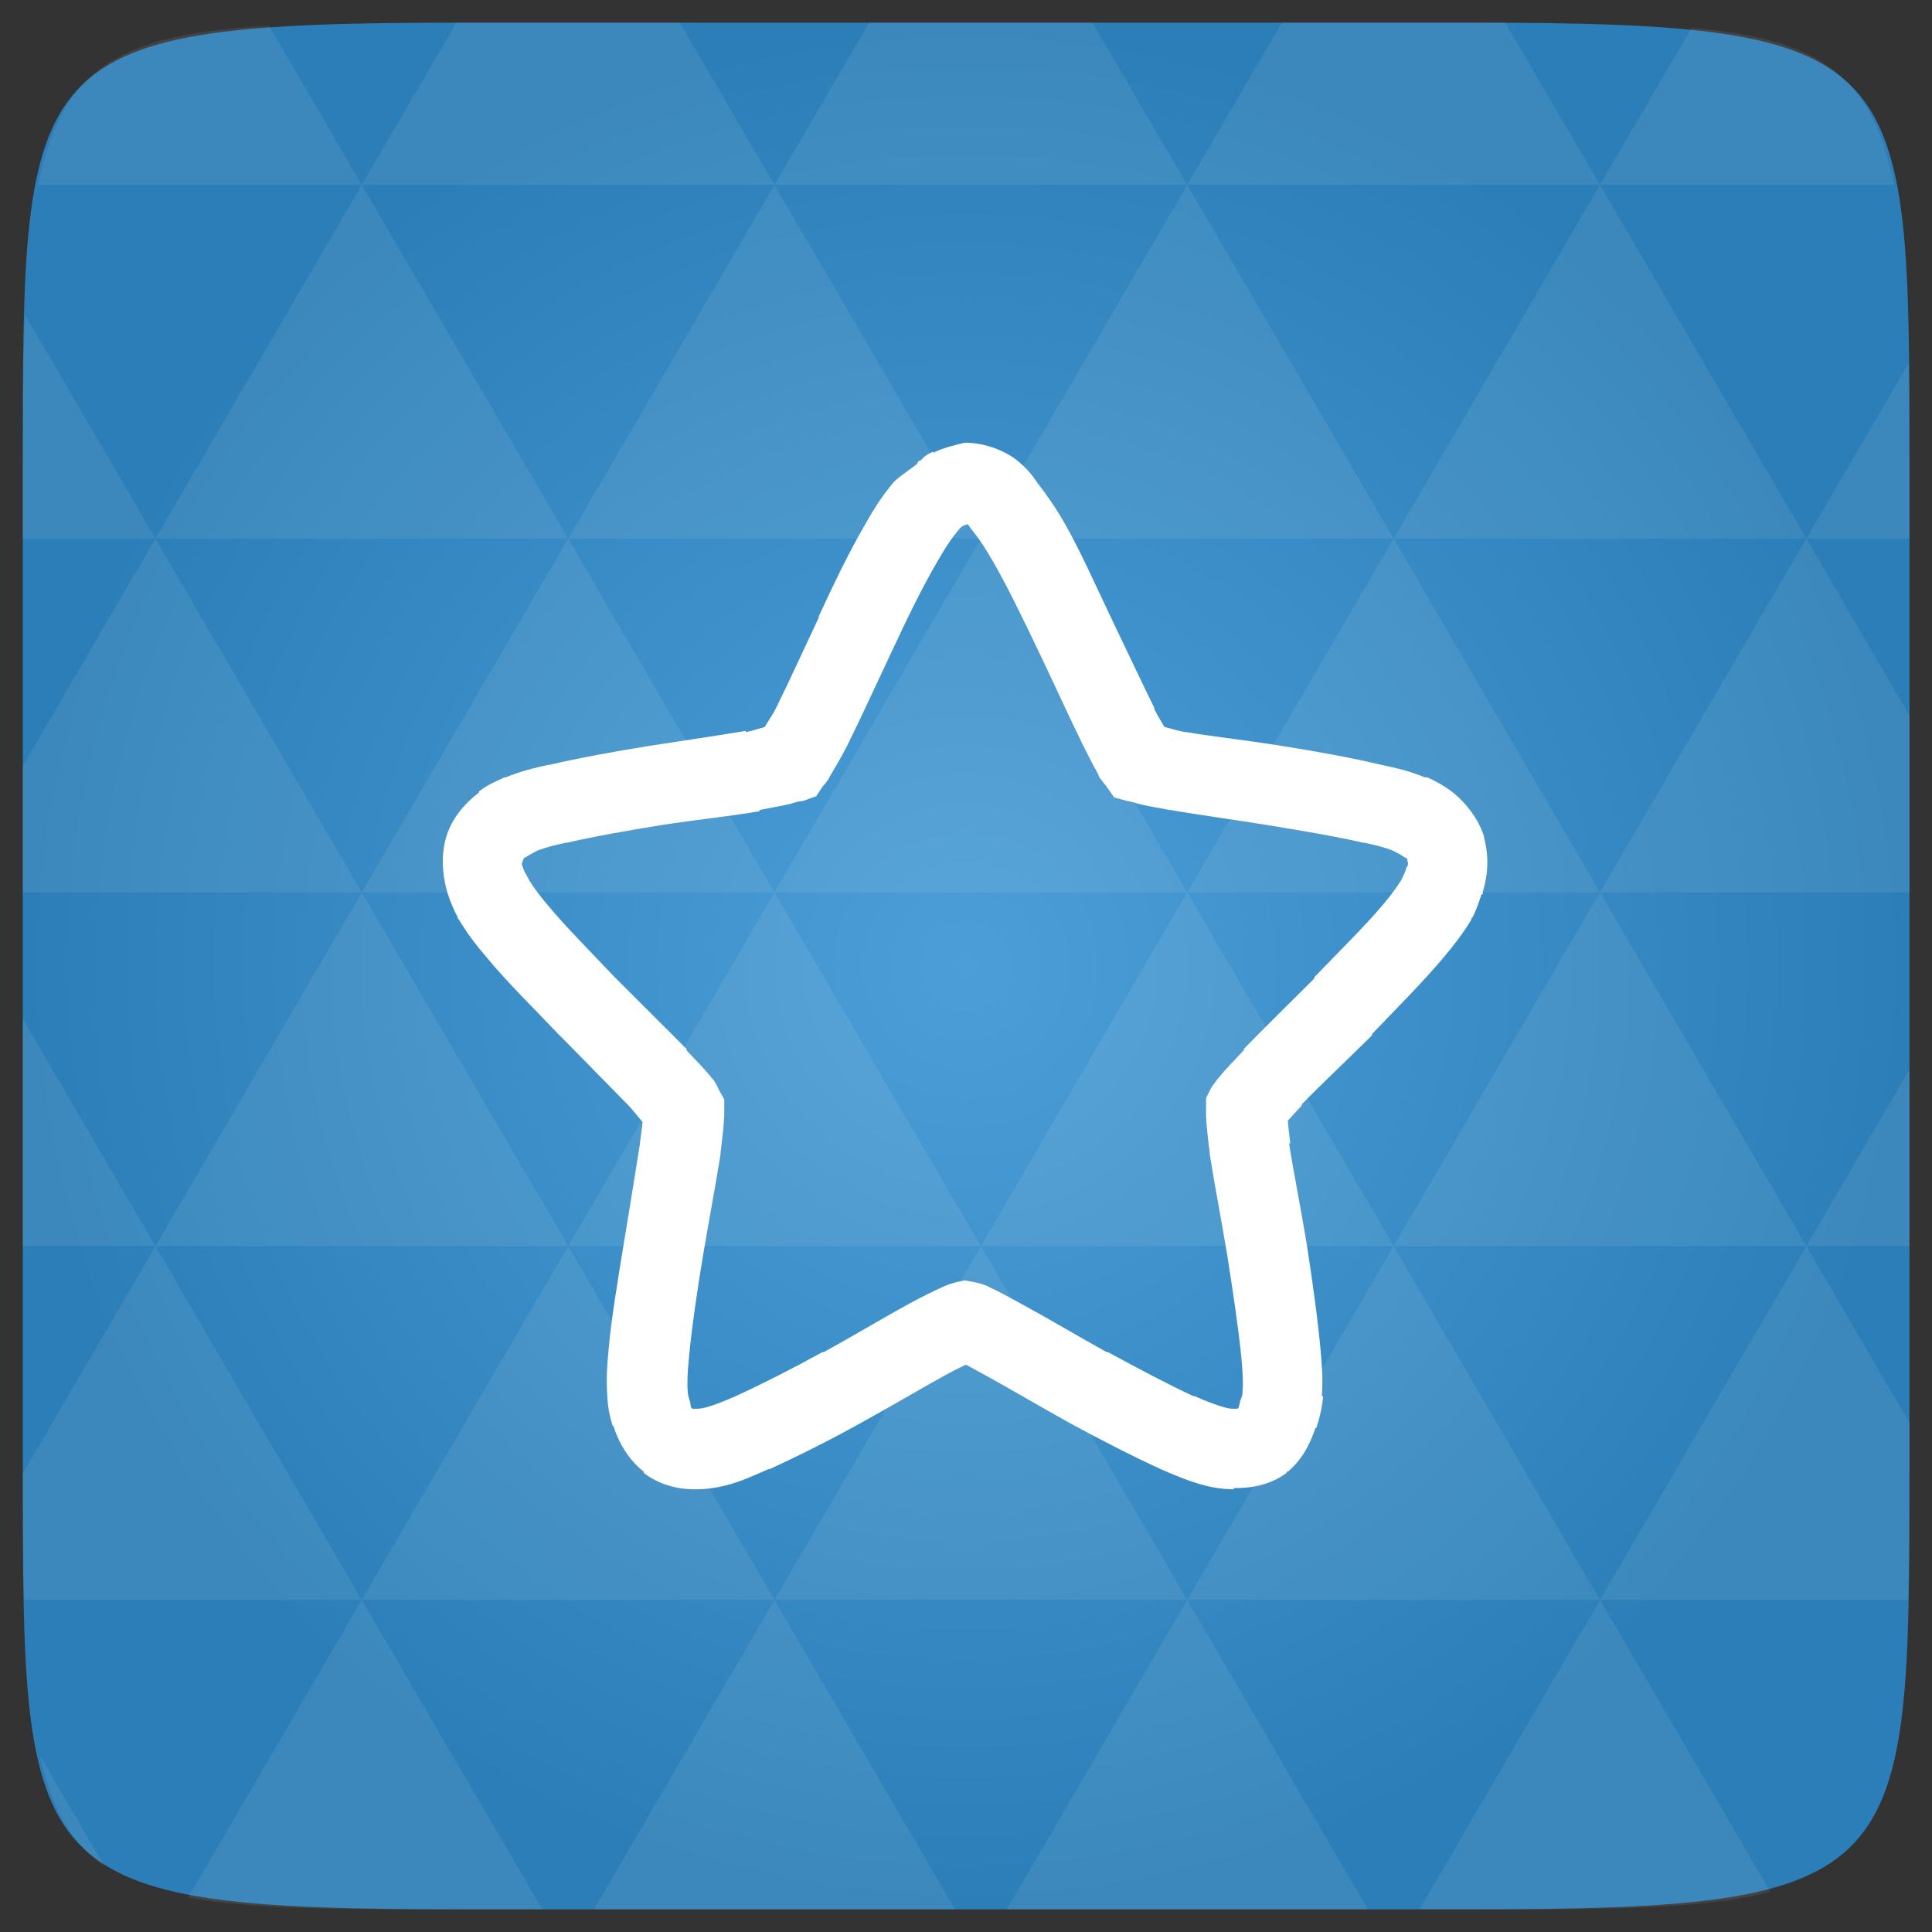 <svg xmlns="http://www.w3.org/2000/svg" viewBox="0 0 48 48"><rect x="0" y="0" width="48" height="48" fill="#333333" stroke="none"/><defs><radialGradient id="thisWeirdIdNameFixesABug0" cx="24" cy="24" r="23.437" gradientUnits="userSpaceOnUse"><stop stop-color="#4b9ed7"/><stop offset="1" stop-color="#2b7eb7"/></radialGradient></defs><path d="m 47.44 11.547 l 0 24.906 c 0 10.25 0 10.984 -10.984 10.984 l -24.902 0 c -10.988 0 -10.988 -0.734 -10.988 -10.984 l 0 -24.906 c 0 -10.25 0 -10.984 10.988 -10.984 l 24.902 0 c 10.984 0 10.984 0.734 10.984 10.984" fill="url(#thisWeirdIdNameFixesABug0)"/><!-- color: #4b9ed7 --><path d="m 23.969 11 c -0.063 0.004 -0.074 0.023 -0.125 0.031 c -0.051 0 -0.078 0.023 -0.125 0.031 c -0.07 0.02 -0.18 0.043 -0.219 0.063 c -0.113 0.031 -0.223 0.078 -0.313 0.125 l 0 -0.031 c -0.027 0.012 -0.035 0.02 -0.063 0.031 c -0.02 0.012 -0.047 0.02 -0.063 0.031 l -0.094 0.063 l -0.094 0.094 c 0 0 -0.035 0 -0.063 0.031 c -0.008 0.008 -0.023 0.055 -0.031 0.063 c -0.215 0.164 -0.492 0.344 -0.594 0.469 c -0.258 0.313 -0.461 0.617 -0.656 0.969 c -0.418 0.707 -0.813 1.535 -1.188 2.344 c -0.004 0.008 0.004 0.023 0 0.031 c -0.387 0.82 -0.758 1.637 -1.063 2.25 c -0.094 0.191 -0.199 0.324 -0.281 0.469 c -0.156 0.039 -0.281 0.09 -0.469 0.125 l 0 -0.031 c -0.633 0.109 -1.523 0.238 -2.406 0.375 c -0.875 0.141 -1.73 0.297 -2.469 0.469 c -0.008 0.004 -0.023 -0.004 -0.031 0 c -0.355 0.078 -0.703 0.164 -1.063 0.313 l -0.031 0 l -0.063 0.031 c -0.105 0.051 -0.305 0.125 -0.563 0.313 l 0 0.031 c -0.148 0.113 -0.629 0.488 -0.813 1.094 c -0.18 0.59 -0.039 1.18 0.031 1.406 c 0.082 0.258 0.168 0.441 0.25 0.594 l 0 0.031 l 0.031 0.031 c 0.211 0.355 0.438 0.648 0.688 0.938 c 0.512 0.621 1.172 1.266 1.781 1.906 c 0.629 0.633 1.234 1.258 1.719 1.75 c 0.008 0.008 0.023 0.023 0.031 0.031 c 0.156 0.172 0.25 0.297 0.344 0.406 c -0.012 0.148 -0.035 0.285 -0.063 0.5 c 0 0.012 0 0.02 0 0.031 c -0.113 0.699 -0.254 1.602 -0.406 2.5 c -0.148 0.918 -0.305 1.836 -0.375 2.625 c -0.035 0.367 -0.063 0.734 -0.031 1.156 c 0 0.008 0 0.023 0 0.031 c 0.012 0.215 0.051 0.445 0.125 0.688 c 0.004 0.008 0.027 0.023 0.031 0.031 c 0.07 0.238 0.281 0.758 0.75 1.125 l 0 0.031 c 0.492 0.379 1.051 0.414 1.313 0.406 c 0.004 0 0.027 0 0.031 0 c 0.25 -0.004 0.488 -0.043 0.688 -0.094 c 0.414 -0.105 0.73 -0.262 1.063 -0.406 l 0.031 0 c 0.68 -0.313 1.477 -0.707 2.281 -1.156 c 0.797 -0.438 1.574 -0.902 2.156 -1.219 c 0.168 -0.09 0.297 -0.152 0.438 -0.219 c 0.133 0.063 0.238 0.129 0.406 0.219 c 0.594 0.32 1.363 0.777 2.156 1.219 c 0.789 0.43 1.59 0.84 2.281 1.156 c 0.336 0.148 0.695 0.301 1.094 0.406 c 0.191 0.051 0.418 0.086 0.656 0.094 c 0.023 0 0.039 0 0.063 0 c 0 0 0 -0.031 0 -0.031 c 0.297 0.008 0.844 -0.027 1.313 -0.375 l 0 -0.031 l 0.031 0 c 0.441 -0.367 0.617 -0.883 0.688 -1.094 l 0.031 0 c 0 -0.004 0 -0.027 0 -0.031 c 0.094 -0.285 0.145 -0.559 0.156 -0.75 l -0.031 0 c 0.031 -0.418 0.004 -0.785 -0.031 -1.156 c -0.074 -0.797 -0.203 -1.715 -0.344 -2.625 c -0.148 -0.906 -0.332 -1.813 -0.438 -2.5 l 0.031 0 c -0.031 -0.23 -0.047 -0.391 -0.063 -0.563 c 0.098 -0.113 0.191 -0.207 0.344 -0.375 l 0 -0.031 c 0.48 -0.492 1.121 -1.094 1.75 -1.719 l 0 -0.031 c 0.617 -0.645 1.27 -1.297 1.781 -1.906 c 0.246 -0.293 0.48 -0.594 0.688 -0.938 l 0 -0.031 l 0.031 -0.031 c 0.059 -0.113 0.137 -0.309 0.219 -0.563 l 0.031 0 c 0.004 -0.012 -0.004 -0.051 0 -0.063 c 0.094 -0.285 0.184 -0.797 0.031 -1.344 l 0 -0.031 c -0.188 -0.594 -0.645 -1 -0.813 -1.125 c -0.25 -0.184 -0.473 -0.285 -0.594 -0.344 l -0.063 0 c -0.367 -0.152 -0.715 -0.234 -1.094 -0.313 c -0.738 -0.176 -1.582 -0.328 -2.469 -0.469 c -0.891 -0.145 -1.766 -0.238 -2.375 -0.344 c -0.012 -0.004 -0.02 0.004 -0.031 0 c -0.207 -0.039 -0.352 -0.09 -0.5 -0.125 c -0.078 -0.137 -0.16 -0.262 -0.25 -0.438 c -0.004 -0.008 0.004 -0.023 0 -0.031 c -0.305 -0.621 -0.703 -1.465 -1.094 -2.281 c -0.387 -0.809 -0.746 -1.633 -1.156 -2.344 c -0.203 -0.355 -0.426 -0.676 -0.656 -0.969 c -0.02 -0.023 -0.152 -0.266 -0.469 -0.531 c -0.309 -0.258 -0.801 -0.461 -1.313 -0.469 c -0.012 0 -0.02 0 -0.031 0 m 0.063 2.031 c 0 0 0.031 0 0.031 0 c -0.004 0.004 0.008 0.031 0.156 0.219 c 0.16 0.199 0.305 0.434 0.469 0.719 c 0.34 0.586 0.73 1.395 1.125 2.219 c 0.387 0.813 0.773 1.656 1.094 2.313 c 0.145 0.285 0.262 0.52 0.375 0.719 c 0.055 0.129 0.023 0.066 0.063 0.125 c 0.059 0.082 0.172 0.223 0.125 0.156 l 0.219 0.313 l 0.344 0.094 c -0.031 -0.008 0.086 0.012 0.156 0.031 c 0.027 0.008 0.066 0.023 0.094 0.031 c 0.227 0.059 0.465 0.094 0.781 0.156 l 0.031 0 c 0.727 0.129 1.574 0.238 2.406 0.375 c 0.863 0.141 1.723 0.285 2.375 0.438 l 0.031 0 c 0.301 0.063 0.512 0.121 0.688 0.188 c 0.016 0.008 0.047 0.023 0.063 0.031 c 0.094 0.047 0.184 0.098 0.219 0.125 c 0.105 0.078 0.09 0.023 0.094 0.063 c 0 0.008 -0.004 0.016 0 0.031 c 0.023 0.078 0.027 0.078 0 0.156 l -0.031 0.031 l 0 0.031 c -0.02 0.066 -0.051 0.137 -0.094 0.219 c -0.008 0.016 -0.02 0.047 -0.031 0.063 c -0.113 0.18 -0.27 0.391 -0.469 0.625 c -0.438 0.52 -1.07 1.137 -1.688 1.781 c -0.004 0.004 0.004 0.027 0 0.031 c -0.633 0.629 -1.262 1.25 -1.75 1.75 l 0 0.031 c -0.238 0.254 -0.453 0.469 -0.625 0.688 c -0.008 0.012 -0.023 0.02 -0.031 0.031 c -0.078 0.102 -0.152 0.211 -0.156 0.219 l -0.125 0.25 l 0 0.469 c 0.016 0.238 0.043 0.527 0.094 0.906 l 0 0.031 c 0.113 0.727 0.289 1.629 0.438 2.531 c 0.141 0.91 0.277 1.805 0.344 2.5 c 0.035 0.371 0.051 0.637 0.031 0.844 l 0 0.031 c -0.004 0.105 -0.039 0.152 -0.063 0.219 l 0 0.031 c -0.043 0.137 -0.027 0.129 -0.063 0.156 c -0.004 0.004 -0.027 -0.004 -0.031 0 l -0.063 0 c -0.082 0 -0.129 -0.008 -0.219 -0.031 c -0.188 -0.051 -0.434 -0.141 -0.75 -0.281 c -0.008 -0.004 -0.023 0.004 -0.031 0 c -0.609 -0.281 -1.375 -0.688 -2.125 -1.094 c -0.008 -0.004 -0.023 0.004 -0.031 0 c -0.766 -0.426 -1.527 -0.879 -2.156 -1.219 c -0.309 -0.164 -0.566 -0.313 -0.781 -0.406 c -0.035 -0.02 -0.027 -0.02 -0.063 -0.031 c -0.18 -0.07 -0.387 -0.102 -0.344 -0.094 l -0.188 -0.031 l -0.156 0.031 c 0.051 -0.008 -0.164 0.027 -0.375 0.125 c -0.188 0.086 -0.477 0.223 -0.813 0.406 c -0.645 0.348 -1.398 0.805 -2.156 1.219 l -0.031 0 c -0.758 0.418 -1.523 0.805 -2.156 1.094 c -0.34 0.148 -0.57 0.238 -0.75 0.281 c -0.09 0.023 -0.137 0.031 -0.219 0.031 l -0.031 0 c -0.117 0.004 -0.008 0.043 -0.063 0 c -0.086 -0.066 -0.023 0.016 -0.063 -0.125 l 0 -0.031 c -0.027 -0.086 -0.059 -0.176 -0.063 -0.25 l 0 -0.031 c -0.02 -0.219 -0.004 -0.477 0.031 -0.844 c 0.063 -0.688 0.195 -1.598 0.344 -2.5 c 0.152 -0.902 0.324 -1.809 0.438 -2.531 l 0 -0.031 c 0.043 -0.363 0.082 -0.656 0.094 -0.938 l 0 -0.406 l -0.125 -0.219 c -0.012 -0.023 -0.07 -0.168 -0.156 -0.281 c -0.008 -0.012 -0.023 -0.02 -0.031 -0.031 c -0.176 -0.227 -0.398 -0.438 -0.625 -0.688 l 0 -0.031 c -0.488 -0.496 -1.121 -1.117 -1.75 -1.75 c -0.012 -0.012 -0.02 -0.02 -0.031 -0.031 c -0.613 -0.645 -1.238 -1.277 -1.656 -1.781 c -0.203 -0.234 -0.363 -0.457 -0.469 -0.625 c -0.012 -0.027 -0.02 -0.043 -0.031 -0.063 c -0.043 -0.082 -0.094 -0.148 -0.125 -0.25 c -0.047 -0.141 -0.039 -0.059 0 -0.188 c 0.023 -0.078 0.027 -0.051 0.094 -0.094 c 0.031 -0.023 0.109 -0.07 0.219 -0.125 c 0.031 -0.016 0.02 -0.012 0.063 -0.031 c 0.18 -0.066 0.395 -0.125 0.688 -0.188 l 0.031 0 c 0.668 -0.156 1.48 -0.297 2.344 -0.438 c 0.828 -0.129 1.711 -0.219 2.438 -0.344 l 0 -0.031 c 0.34 -0.063 0.598 -0.113 0.781 -0.156 c 0.023 -0.004 0.074 -0.027 0.094 -0.031 c 0.102 -0.027 0.238 -0.047 0.188 -0.031 l 0.344 -0.125 l 0.188 -0.281 c -0.059 0.082 0.043 -0.027 0.125 -0.156 c 0.027 -0.043 -0.004 0.004 0.031 -0.063 c 0.121 -0.207 0.281 -0.469 0.438 -0.781 c 0.324 -0.652 0.703 -1.484 1.094 -2.313 c 0.379 -0.816 0.781 -1.637 1.125 -2.219 c 0.164 -0.289 0.32 -0.539 0.469 -0.719 c 0.102 -0.125 0.117 -0.156 0.188 -0.188 m 5.156 5.313 l 0.031 0 c -0.133 -0.188 -0.09 -0.156 0 0.063 m -0.031 -0.063" fill="#fff"/><path d="m 38.27 47.44 c 2.543 -0.012 4.379 -0.082 5.711 -0.441 l -4.23 -7.25 -4.484 7.691 1.191 0 c 0.641 0 1.242 0 1.813 0 z m 1.48 -7.691 -5.125 -8.789 -5.129 8.789 z m 0 0 7.652 0 c 0.031 -0.973 0.039 -2.063 0.039 -3.297 l 0 -1.098 -2.563 -4.395 z m 5.129 -8.789 -5.129 -8.789 -5.125 8.789 z m 0 0 2.563 0 0 -4.395 z m -10.254 0 -5.129 -8.789 -5.125 8.789 z m -10.254 0 -5.129 8.789 10.254 0 z m 0 0 -5.129 -8.789 -5.125 8.789 z m -10.254 0 -5.129 8.789 10.254 0 z m 0 0 -5.129 -8.789 -5.125 8.789 z m -10.254 0 -3.297 5.648 c 0 1.168 0.012 2.211 0.039 3.141 l 8.383 0 z m 0 0 -3.297 -5.648 0 5.648 z m 5.125 8.789 -4.313 7.395 c 1.598 0.293 3.809 0.297 6.879 0.297 l 1.922 0 z m 0 -17.578 -5.125 -8.789 -3.297 5.648 0 3.141 z m 0 0 10.254 0 -5.125 -8.789 z m 5.129 -8.789 -5.129 -8.789 -5.125 8.789 z m 0 0 10.254 0 -5.129 -8.789 z m 5.125 -8.789 -2.352 -4.03 -5.336 0 c -0.078 0 -0.141 0 -0.215 0 l -2.352 4.03 z m 0 0 10.254 0 -2.352 -4.03 -5.551 0 z m 10.254 0 10.254 0 l -2.352 -4.03 c -0.313 0 -0.609 0 -0.941 0 l -4.609 0 z m 0 0 -5.125 8.789 10.254 0 z m 5.129 8.789 10.254 0 -5.129 -8.789 z m 0 0 -5.129 8.789 10.254 0 z m 5.125 8.789 7.691 0 0 -4.395 -2.563 -4.395 z m 5.129 -8.789 2.563 0 0 -1.832 c 0 -0.914 -0.008 -1.75 -0.023 -2.523 z m -15.383 8.789 -5.125 -8.789 -5.129 8.789 z m 10.254 -17.578 7.309 0 c -0.555 -2.758 -1.887 -3.629 -5.03 -3.902 z m -30.762 0 l -2.305 -3.953 c -3.66 0.207 -5.141 0.996 -5.734 3.953 z m -5.125 8.789 l -3.238 -5.555 c -0.043 1.074 -0.059 2.309 -0.059 3.723 l 0 1.832 z m 15.379 26.367 -4.484 7.691 8.973 0 z m 10.254 0 -4.484 7.691 8.973 0 z m -26.898 6.621 -1.602 -2.746 c 0.293 1.316 0.785 2.18 1.602 2.746 z" fill="#fff" fill-opacity="0.082"/></svg>